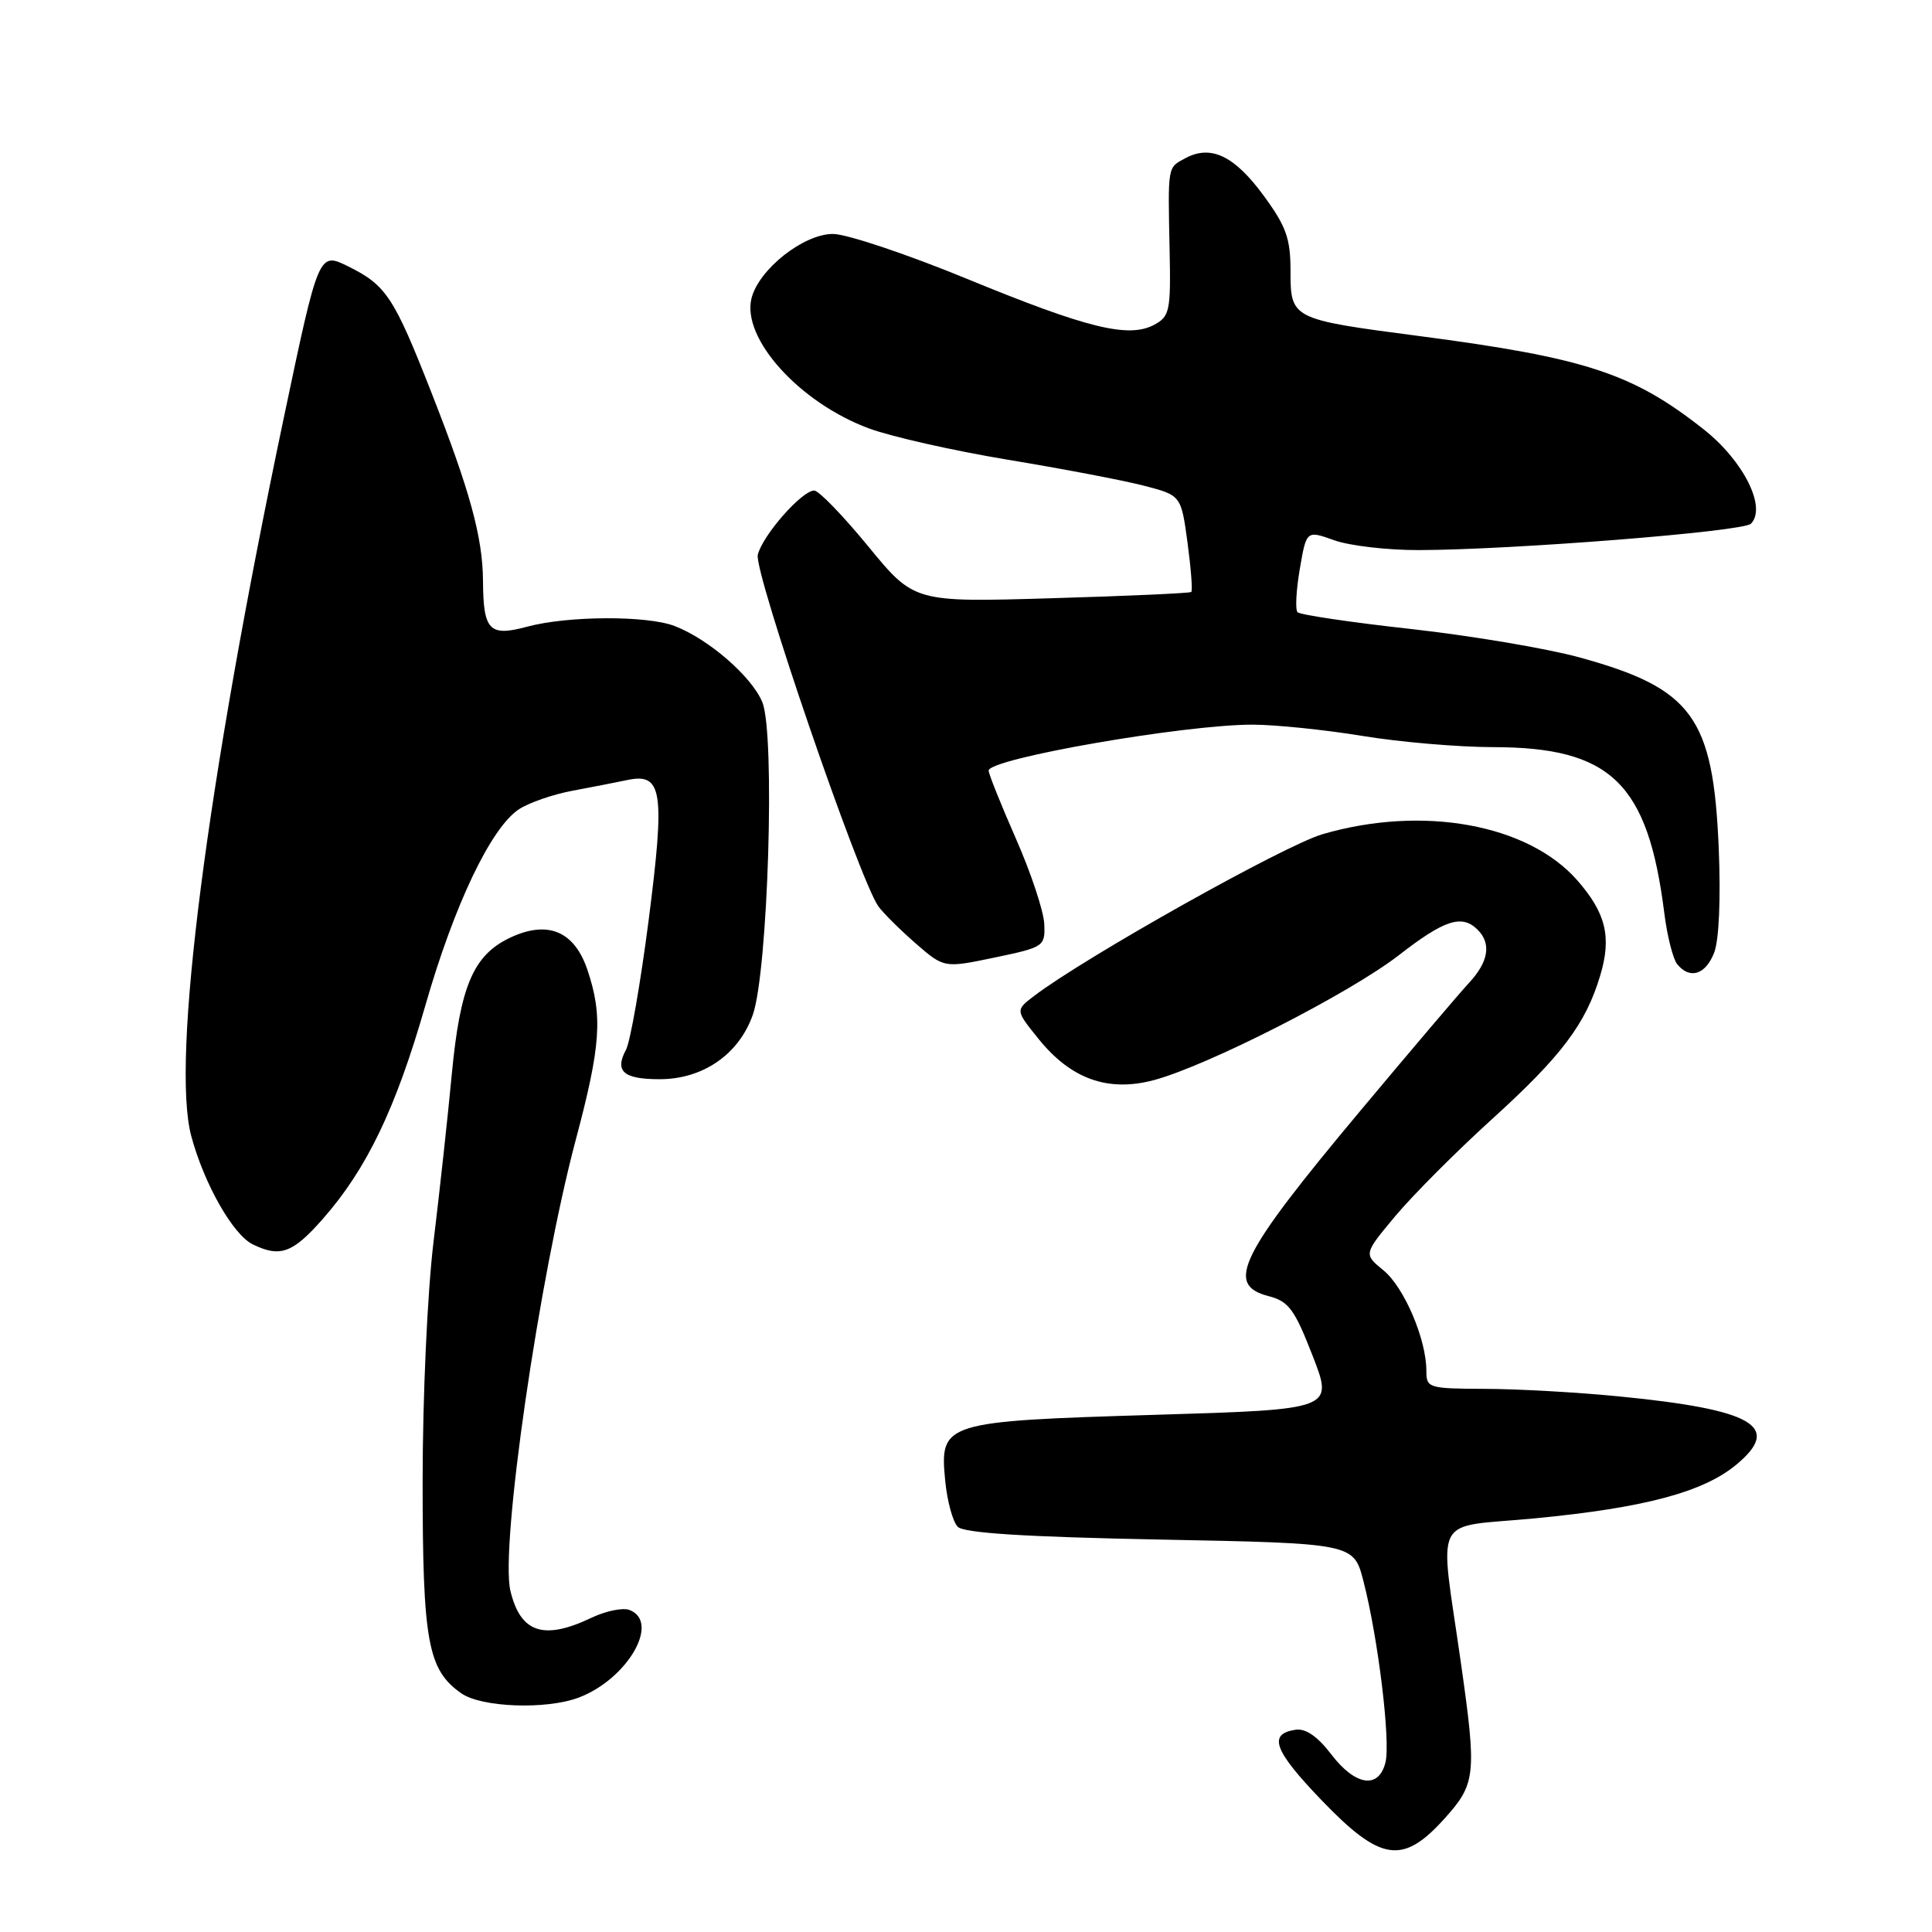 <?xml version="1.0" encoding="UTF-8" standalone="no"?>
<!DOCTYPE svg PUBLIC "-//W3C//DTD SVG 1.1//EN" "http://www.w3.org/Graphics/SVG/1.1/DTD/svg11.dtd" >
<svg xmlns="http://www.w3.org/2000/svg" xmlns:xlink="http://www.w3.org/1999/xlink" version="1.1" viewBox="0 0 256 256">
 <g >
 <path fill="currentColor"
d=" M 191.38 241.00 C 195.56 236.37 195.69 235.19 193.59 220.43 C 190.72 200.19 189.53 202.51 203.37 201.19 C 217.88 199.80 225.73 197.71 230.10 194.05 C 236.19 188.98 232.31 186.76 214.32 185.01 C 208.92 184.48 201.01 184.04 196.75 184.03 C 189.27 184.00 189.00 183.92 189.00 181.63 C 189.00 177.46 186.06 170.57 183.32 168.33 C 180.68 166.17 180.68 166.17 184.90 161.12 C 187.22 158.35 192.98 152.57 197.70 148.29 C 206.91 139.93 210.12 135.68 212.04 129.25 C 213.57 124.16 212.79 120.97 208.99 116.64 C 202.46 109.20 188.51 106.67 175.26 110.53 C 170.22 111.99 143.80 126.81 137.02 131.97 C 134.54 133.86 134.54 133.86 137.63 137.68 C 141.91 142.98 146.81 144.73 152.86 143.13 C 159.98 141.24 178.83 131.63 185.38 126.55 C 191.42 121.86 193.72 121.12 195.80 123.20 C 197.64 125.04 197.24 127.45 194.64 130.25 C 193.34 131.65 186.88 139.26 180.28 147.15 C 164.21 166.37 162.29 170.24 168.08 171.74 C 170.76 172.43 171.53 173.48 173.93 179.65 C 176.70 186.76 176.70 186.76 153.10 187.47 C 125.01 188.32 124.50 188.47 125.24 196.16 C 125.50 198.89 126.25 201.65 126.91 202.31 C 127.74 203.14 135.83 203.65 153.73 204.00 C 179.37 204.50 179.37 204.50 180.66 209.50 C 182.61 217.04 184.28 230.76 183.58 233.54 C 182.68 237.11 179.59 236.64 176.39 232.45 C 174.59 230.09 173.01 229.00 171.67 229.20 C 167.98 229.75 168.78 231.94 175.08 238.50 C 182.93 246.68 185.85 247.13 191.38 241.00 Z  M 76.68 224.94 C 83.14 222.50 87.54 214.91 83.41 213.33 C 82.53 212.99 80.27 213.46 78.38 214.36 C 72.03 217.39 68.96 216.36 67.63 210.78 C 66.25 205.01 71.43 169.30 76.30 151.00 C 79.62 138.53 79.89 134.62 77.84 128.52 C 76.10 123.35 72.55 121.89 67.55 124.27 C 62.71 126.58 60.97 130.68 59.86 142.38 C 59.34 147.94 58.25 157.90 57.45 164.50 C 56.63 171.29 56.00 185.09 56.00 196.28 C 56.00 217.55 56.68 221.26 61.12 224.37 C 63.80 226.25 72.38 226.56 76.68 224.94 Z  M 42.75 161.54 C 48.58 154.93 52.43 146.92 56.35 133.27 C 60.20 119.85 65.07 109.65 68.78 107.22 C 70.10 106.36 73.27 105.26 75.84 104.78 C 78.40 104.30 81.70 103.66 83.16 103.35 C 87.77 102.39 88.14 104.84 85.95 121.92 C 84.87 130.29 83.52 138.02 82.95 139.09 C 81.41 141.96 82.60 143.00 87.41 143.00 C 93.13 143.00 97.89 139.72 99.74 134.50 C 101.77 128.80 102.74 97.20 101.01 93.04 C 99.61 89.64 93.88 84.67 89.39 82.95 C 85.72 81.54 75.23 81.59 69.85 83.04 C 64.84 84.39 64.04 83.56 64.00 77.00 C 63.97 71.21 62.27 65.02 57.16 52.00 C 52.19 39.34 51.17 37.79 46.14 35.30 C 42.23 33.37 42.23 33.37 37.59 55.43 C 27.36 104.09 22.66 140.59 25.35 150.56 C 27.06 156.90 30.88 163.62 33.50 164.89 C 37.12 166.65 38.78 166.05 42.75 161.54 Z  M 227.13 126.25 C 227.78 124.59 228.02 119.10 227.74 112.36 C 227.01 95.01 224.25 91.22 209.29 87.11 C 205.00 85.93 194.97 84.24 187.00 83.35 C 179.03 82.47 172.24 81.46 171.93 81.12 C 171.61 80.78 171.75 78.20 172.23 75.39 C 173.11 70.27 173.11 70.27 176.80 71.59 C 178.84 72.32 183.88 72.90 188.00 72.89 C 200.39 72.86 230.96 70.44 232.00 69.40 C 234.13 67.27 231.05 61.09 225.77 56.91 C 216.34 49.46 210.12 47.42 188.00 44.52 C 171.11 42.31 171.00 42.26 171.00 35.91 C 171.00 31.59 170.43 29.99 167.41 25.88 C 163.57 20.65 160.45 19.15 157.09 20.95 C 154.68 22.24 154.75 21.82 154.98 33.17 C 155.15 41.19 154.99 41.93 152.95 43.03 C 149.55 44.85 144.09 43.51 128.16 36.96 C 120.19 33.68 112.18 31.00 110.37 31.00 C 106.47 31.00 100.55 35.68 99.58 39.52 C 98.25 44.83 105.91 53.34 115.12 56.76 C 118.08 57.86 126.35 59.72 133.50 60.91 C 140.65 62.09 148.75 63.63 151.50 64.34 C 156.50 65.63 156.50 65.63 157.35 71.88 C 157.81 75.32 158.04 78.27 157.85 78.44 C 157.66 78.60 149.32 78.98 139.31 79.27 C 121.13 79.81 121.13 79.81 115.05 72.40 C 111.71 68.33 108.49 65.00 107.89 65.00 C 106.26 65.00 101.06 70.91 100.41 73.51 C 99.86 75.71 113.85 116.52 116.38 120.08 C 116.99 120.95 119.21 123.15 121.29 124.97 C 125.09 128.28 125.09 128.28 131.79 126.88 C 138.34 125.51 138.50 125.40 138.37 122.43 C 138.30 120.76 136.62 115.68 134.62 111.14 C 132.63 106.61 131.00 102.55 131.00 102.11 C 131.00 100.52 157.00 96.00 166.00 96.02 C 169.03 96.03 175.55 96.70 180.50 97.51 C 185.45 98.33 193.23 98.99 197.78 99.00 C 213.46 99.00 218.36 103.75 220.53 121.00 C 220.91 124.03 221.68 127.06 222.23 127.75 C 223.90 129.81 225.98 129.17 227.13 126.25 Z "/>
</g>
</svg>